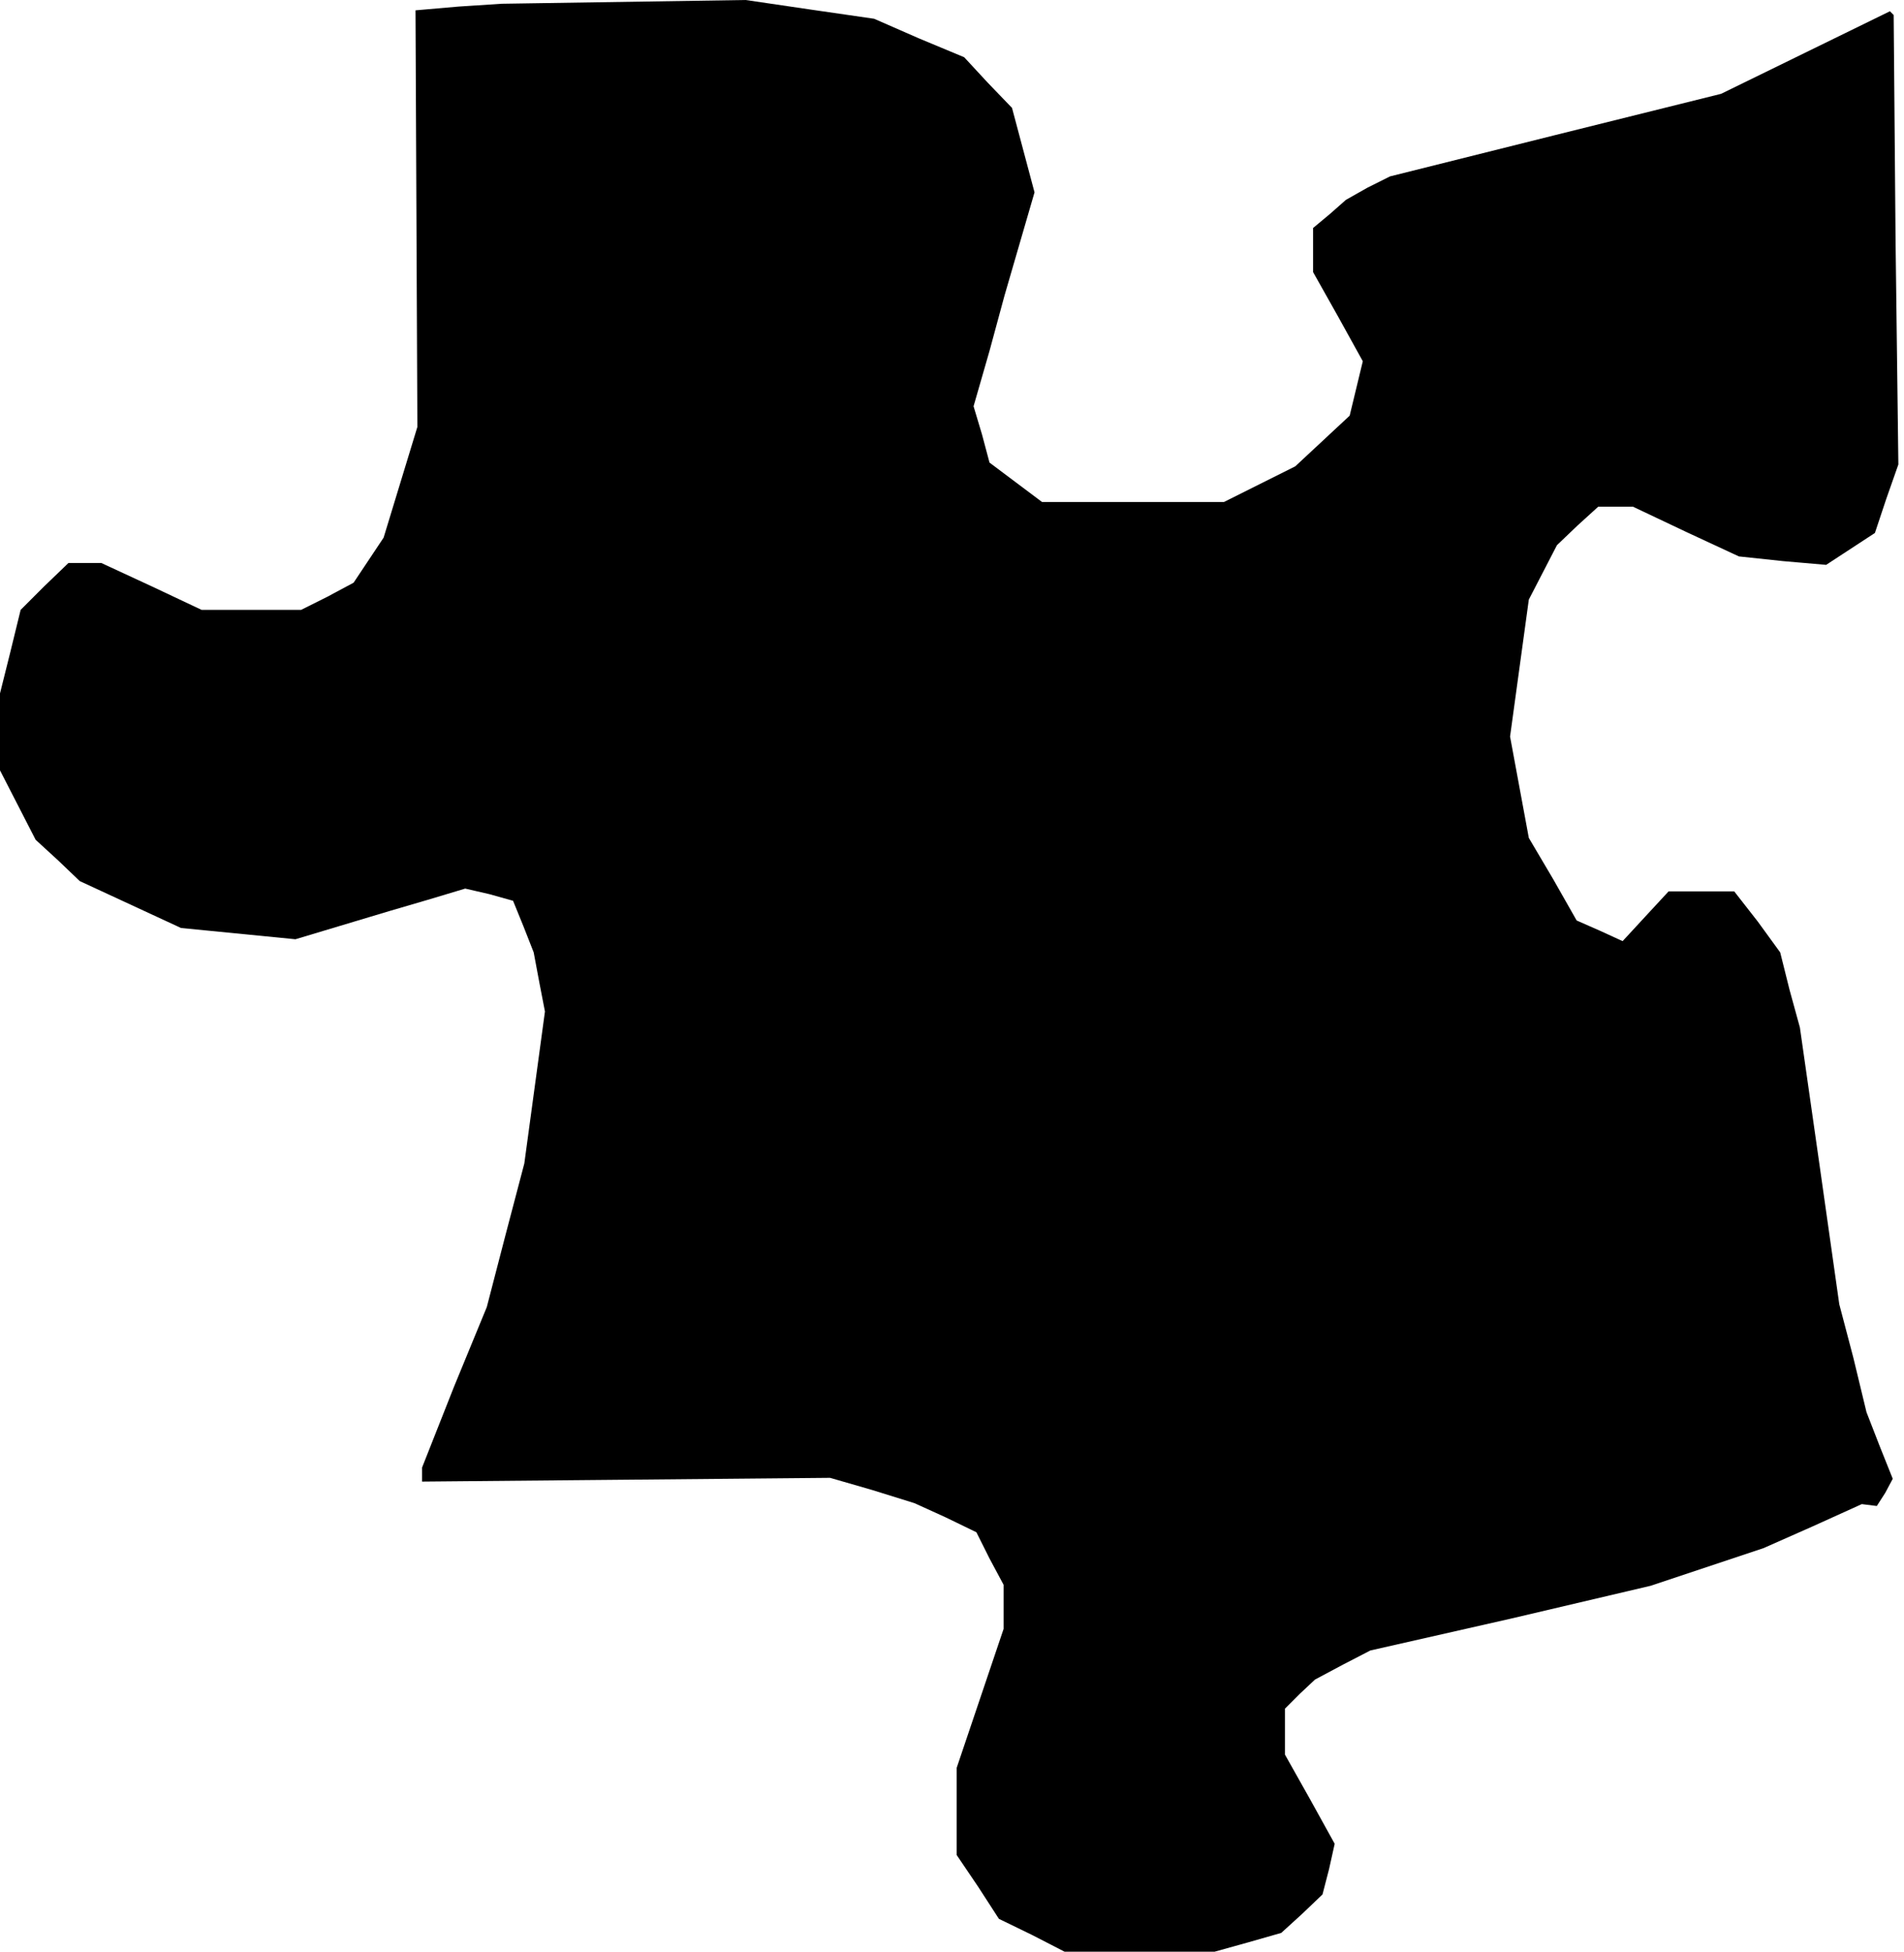 <?xml version="1.0" standalone="no"?>
<!DOCTYPE svg PUBLIC "-//W3C//DTD SVG 20010904//EN"
 "http://www.w3.org/TR/2001/REC-SVG-20010904/DTD/svg10.dtd">
<svg version="1.0" xmlns="http://www.w3.org/2000/svg"
 width="203pt" height="208pt" viewBox="0 0 203 208"
 preserveAspectRatio="xMidYMid meet">
<g transform="translate(0,208) scale(0.1,-0.1)"
fill="#000000" stroke="none">
<path d="M489 2073 l-46 -4 1 -222 1 -222 -18 -59 -18 -59 -16 -24 -16 -24
-28 -15 -28 -14 -53 0 -53 0 -53 25 -54 25 -18 0 -17 0 -26 -25 -25 -25 -11
-45 -11 -44 0 -41 0 -41 19 -37 19 -37 24 -22 23 -22 54 -25 54 -25 61 -6 61
-6 50 15 50 15 41 12 40 12 26 -6 25 -7 11 -27 11 -28 6 -32 6 -31 -11 -81
-11 -81 -20 -76 -20 -77 -35 -85 -34 -86 0 -7 0 -8 218 2 217 2 45 -13 45 -14
33 -15 33 -16 14 -28 15 -28 0 -24 0 -23 -25 -74 -25 -74 0 -46 0 -47 23 -34
22 -34 35 -17 35 -18 80 0 80 0 36 10 35 10 22 20 22 21 7 27 6 27 -26 47 -27
48 0 24 0 25 16 16 16 15 30 16 29 15 150 34 149 35 60 20 60 20 52 23 53 24
8 -1 8 -1 9 14 8 15 -14 35 -14 36 -14 58 -15 57 -21 148 -21 147 -11 40 -10
40 -24 33 -25 32 -35 0 -35 0 -25 -27 -24 -26 -24 11 -25 11 -25 44 -26 44
-10 54 -10 54 10 73 10 73 15 29 15 29 22 21 22 20 19 0 18 0 57 -27 56 -26
47 -5 46 -4 26 17 26 17 12 36 13 37 -3 240 -2 239 -2 2 -2 2 -90 -44 -90 -44
-177 -44 -176 -44 -24 -12 -23 -13 -17 -15 -18 -15 0 -24 0 -23 27 -48 26 -47
-7 -29 -7 -29 -29 -27 -29 -27 -38 -19 -38 -19 -97 0 -97 0 -28 21 -28 21 -8
30 -9 30 17 59 16 59 16 55 16 55 -12 45 -12 45 -26 27 -25 27 -48 20 -48 21
-69 10 -68 10 -130 -2 -130 -2 -46 -3z"/>
</g>
</svg>
